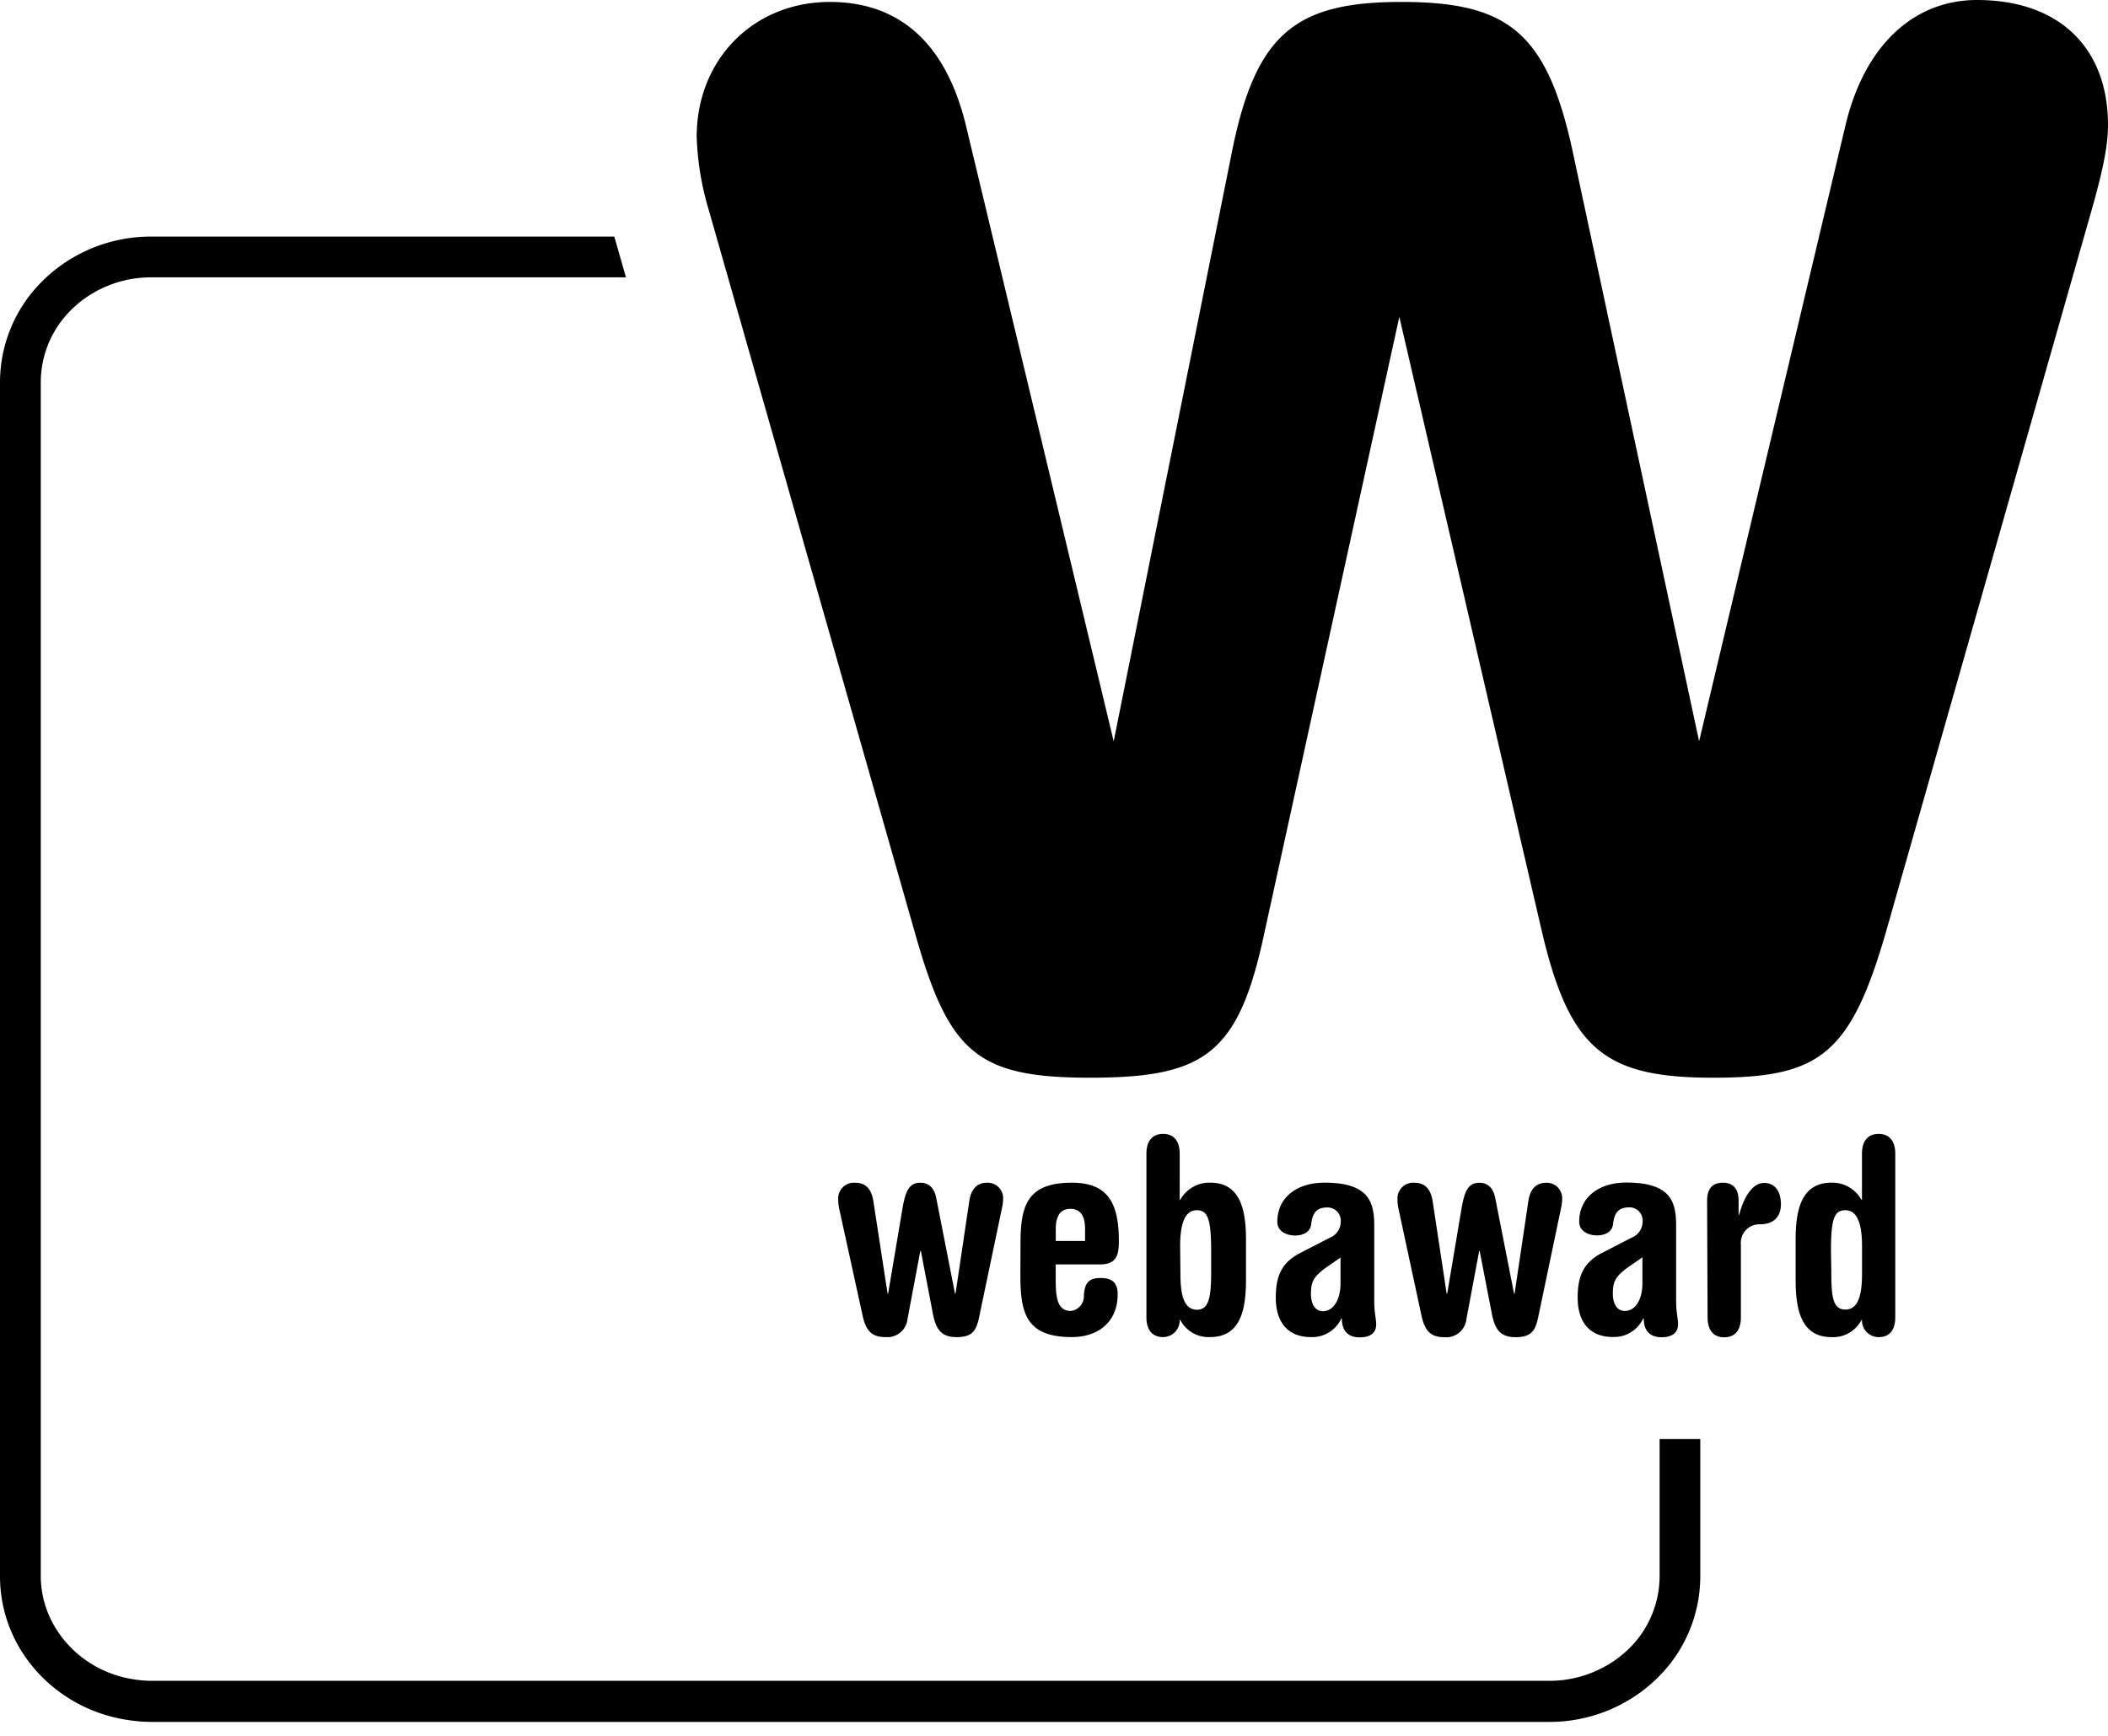 <svg xmlns="http://www.w3.org/2000/svg" viewBox="0 0 380 313.01"><title>award-webaward</title><path d="M196.43 194.29c-20.4 0-25.41-4.59-31.49-26.09L127.73 37.73a51.32 51.32 0 0 1-2.14-13.05c0-14.1 10.38-24.33 24-24.33 12.53 0 21.11 7.41 24.69 22.92l26.48 110.37L222.19 26.8C226.49 6 233.64.35 252.61.35s26.12 5.29 30.78 26.45l22.9 106.84 26.48-111.43C336.34 7.76 345.29 0 356.39 0 371.05 0 380 8.46 380 22.57c0 3.88-1.07 8.46-2.51 13.75L339.92 168.2c-6.44 22.21-12.16 26.09-31.13 26.09-19.33 0-25.76-4.94-30.78-26.09L252.25 57.12 227.92 168.2c-4.65 21.86-10.74 26.09-31.49 26.09z"/><path fill="#9a4709" d="M227.45 312.83v.17z"/><path d="M151.3 218a7.88 7.88 0 0 1-.2-1.77 2.83 2.83 0 0 1 3.09-3c2.09 0 3 1.42 3.28 3.53L160 233.2h.1l2.54-15.07c.55-3.34 1.2-4.91 3.29-4.91 1.2 0 2.44.64 2.84 2.75l3.38 17.23h.1l2.49-16.74c.35-2.21 1.45-3.24 3.25-3.24a2.78 2.78 0 0 1 2.83 3 6.94 6.94 0 0 1-.2 1.57l-4.09 19.54c-.5 2.5-1.2 3.73-4.08 3.73s-3.79-1.52-4.33-4.47L166 225.53h-.1l-2.3 12.23a3.66 3.66 0 0 1-4 3.29c-2.49 0-3.54-1.18-4.13-4zm39.02 5.72v-2.21c0-2 .65-3.58 2.64-3.58s2.64 1.57 2.64 3.58v2.21zm-6.38 6.19c0 6.77 1 11.14 9.26 11.14 4.94 0 8.28-2.89 8.28-7.71 0-2.36-1.3-2.94-3.09-2.94s-2.9.59-3 3.19a2.67 2.67 0 0 1-2.34 2.75c-2.49 0-2.74-2.5-2.74-5.69v-2.7h8c3.09 0 3.38-1.87 3.38-4.27 0-7-2.14-10.46-8.47-10.46-8.27 0-9.26 4.37-9.26 11.14zm28.8-5.3c0-5.35 1.55-6.43 3-6.43 2 0 2.59 1.62 2.59 7.46v3.48c0 4.43-.3 7-2.54 7-2.39 0-3-2.7-3-6.48zm-6.08 12.86c0 2.46 1.2 3.58 3 3.58a3 3 0 0 0 3-3.09h.1a5.74 5.74 0 0 0 5.38 3.09c5.48 0 6.47-4.91 6.47-10.36v-7.12c0-5.46-1-10.36-6.47-10.36a6 6 0 0 0-5.38 3.09h-.1V208c0-2.46-1.2-3.58-3-3.58s-3 1.13-3 3.58zm34.99-6.09c0 2.8-1.19 5-3.19 5-1.29 0-2.14-1.13-2.14-3.14 0-2.26.5-3.19 3.19-5.05l2.14-1.48zm6.08-10.31c0-4.32-.9-7.86-9-7.86-4.68 0-8.47 2.46-8.47 7.07 0 1.82 1.84 2.46 3.19 2.46 1.6 0 2.74-.75 2.89-1.92.25-2.11.9-3.14 3-3.14a2.38 2.38 0 0 1 2.34 2.65 3.08 3.08 0 0 1-1.94 2.8l-5.43 2.8c-3.19 1.67-4.33 4-4.33 8 0 5 2.7 7.12 6.28 7.12a5.78 5.78 0 0 0 5.53-3.34h.1c0 2.61 1.54 3.39 3.19 3.39 1.94 0 3-.78 3-2.36 0-.83-.35-2.25-.35-4zm4.39-3.07a7.39 7.39 0 0 1-.2-1.77 2.83 2.83 0 0 1 3.08-3c2.1 0 3 1.42 3.29 3.53l2.49 16.45h.1l2.54-15.07c.55-3.34 1.19-4.91 3.28-4.91 1.2 0 2.44.64 2.84 2.75l3.39 17.23h.1l2.49-16.74c.35-2.21 1.45-3.24 3.24-3.24a2.78 2.78 0 0 1 2.84 3 7.16 7.16 0 0 1-.2 1.57l-4.09 19.54c-.5 2.5-1.2 3.73-4.09 3.73s-3.79-1.52-4.34-4.47l-2.14-11.05h-.1l-2.29 12.23a3.66 3.66 0 0 1-4 3.29c-2.49 0-3.53-1.18-4.13-4zm50.03 16.72c0 1.72.35 3.14.35 4 0 1.58-1.09 2.36-3 2.36-1.64 0-3.19-.78-3.19-3.39h-.1a5.78 5.78 0 0 1-5.53 3.34c-3.58 0-6.28-2.11-6.28-7.12 0-4 1.15-6.33 4.33-8l5.43-2.8a3.08 3.08 0 0 0 1.94-2.8 2.38 2.38 0 0 0-2.34-2.65c-2.1 0-2.74 1-3 3.14-.15 1.17-1.29 1.92-2.89 1.92-1.35 0-3.19-.64-3.19-2.46 0-4.61 3.79-7.07 8.47-7.07 8.12 0 9 3.53 9 7.86zm-6.08-8.05l-2.14 1.48c-2.69 1.86-3.19 2.79-3.19 5.05 0 2 .85 3.14 2.14 3.14 2 0 3.19-2.16 3.19-5zm11.66-10.21c0-2 .84-3.24 2.84-3.24s2.84 1.28 2.84 3.24V219h.1c.89-3.33 2.44-5.74 4.53-5.74 1.64 0 3 1.18 3 3.88 0 1.82-.95 3.58-3.79 3.58a3.34 3.34 0 0 0-3.43 3.64v13.15c0 2.46-1.19 3.58-3 3.58s-3-1.13-3-3.58zm22.33 9.18c0-5.84.55-7.46 2.6-7.46 1.44 0 3 1.08 3 6.43v5c0 3.78-.65 6.48-3 6.48s-2.54-2.55-2.54-7zm-6.37 5.06c0 5.45 1 10.36 6.48 10.36a5.74 5.74 0 0 0 5.38-3.09h.1a3 3 0 0 0 3 3.09c1.85 0 3-1.13 3-3.58V208c0-2.46-1.2-3.58-3-3.58s-3 1.13-3 3.58v8.3h-.1a6 6 0 0 0-5.38-3.09c-5.48 0-6.48 4.91-6.48 10.36z"/><path d="M299.17 259.43v24.74a18.32 18.32 0 0 1-5.47 13 19.69 19.69 0 0 1-3.92 3l-.16.09a20.59 20.59 0 0 1-10.29 2.76H27.23a20.76 20.76 0 0 1-2.93-.24c-9.66-1.36-16.95-9.38-16.95-18.67V68.88a18.33 18.33 0 0 1 5.47-13 19.9 19.9 0 0 1 4.07-3.11l.1-.06A20.57 20.57 0 0 1 27.23 50h85.61l-2.1-7.35H27.23a27.81 27.81 0 0 0-14 3.75 27.23 27.23 0 0 0-5.59 4.28A25.67 25.67 0 0 0 0 68.88v215.3c0 13.2 10.12 24.09 23.28 25.94a28.14 28.14 0 0 0 4 .31h252.01a27.83 27.83 0 0 0 14-3.75 27.13 27.13 0 0 0 5.59-4.28 25.65 25.65 0 0 0 7.62-18.19v-24.78z"/></svg>